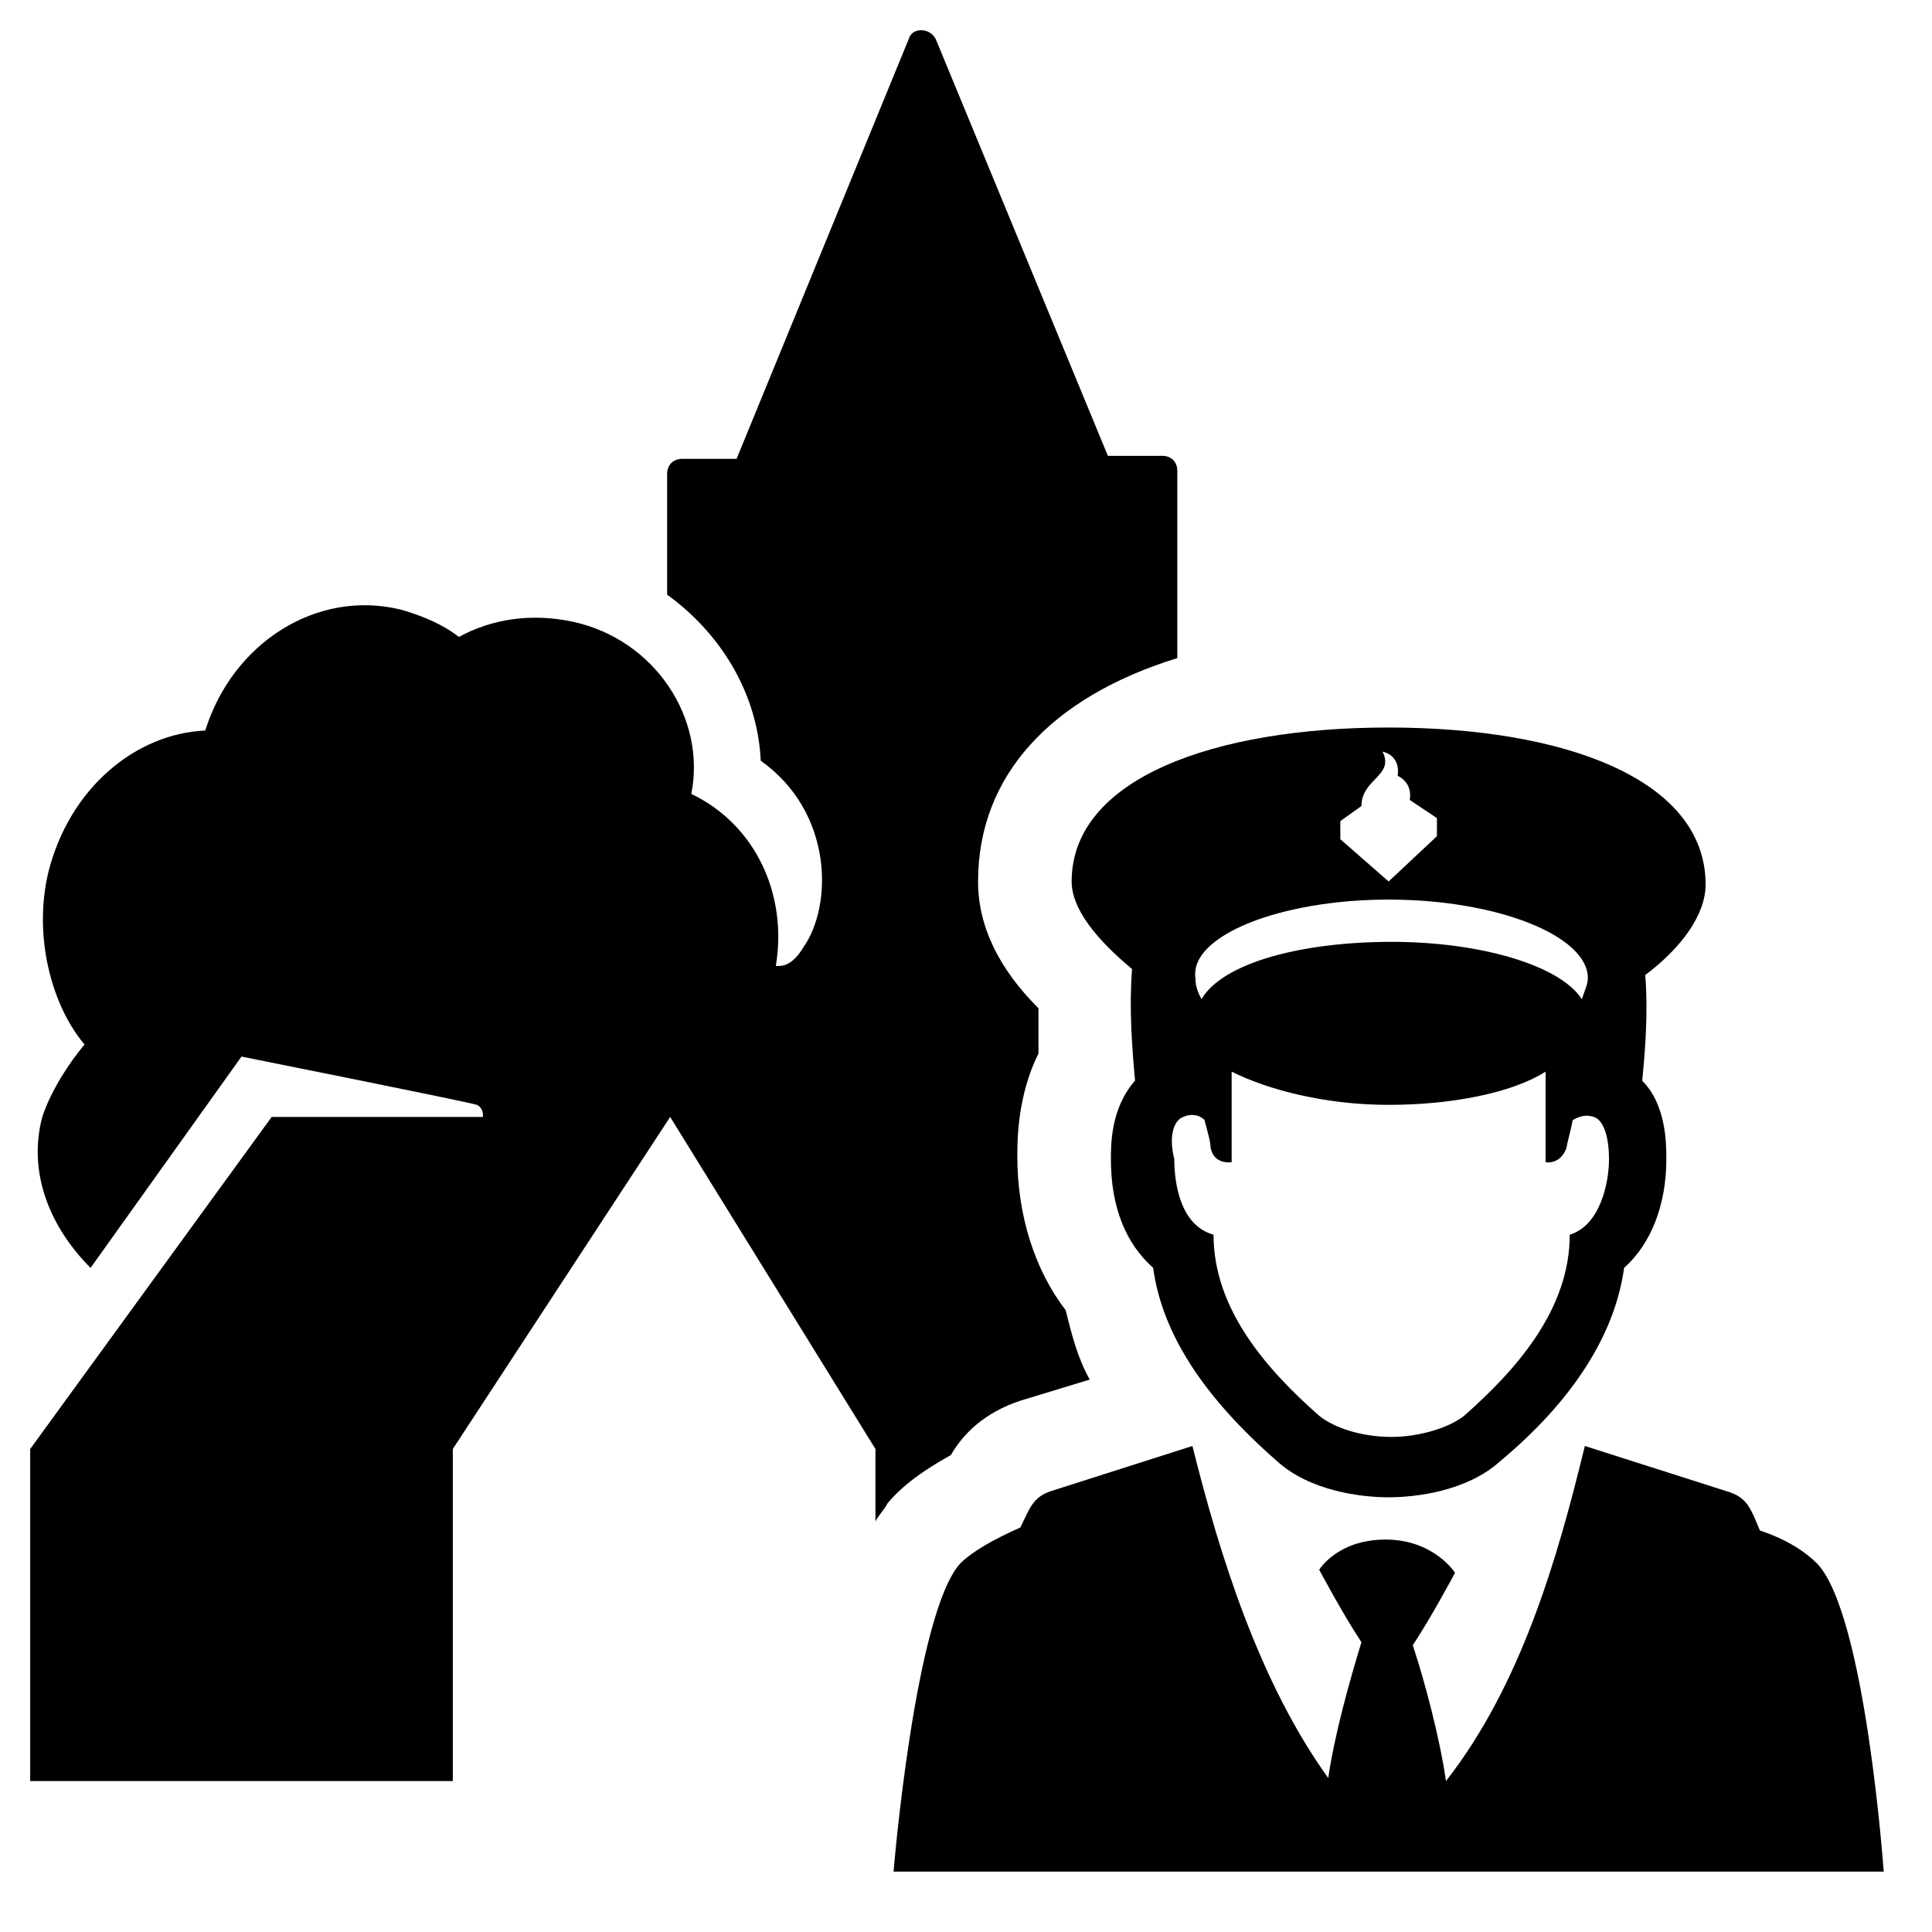<?xml version="1.0" encoding="utf-8"?>
<!-- Generator: Adobe Illustrator 22.1.0, SVG Export Plug-In . SVG Version: 6.00 Build 0) -->
<!DOCTYPE svg PUBLIC "-//W3C//DTD SVG 1.1//EN" "http://www.w3.org/Graphics/SVG/1.1/DTD/svg11.dtd">
<svg width="32px" height="32px" viewBox="0 0 64 64">
	<style type="text/css">
		.st0{fill:none;}
		.st1{fill:#FFFFFF;}
	</style>
	<g id="_x36_4px_Box">
		<rect class="st0" width="64" height="64" fill="none" />
	</g>
	<g id="Icon">
		<g>
			<path d="M31.5,48.2c0.4-0.7,1.1-1.4,2.3-1.8l2.3-0.7c-0.4-0.7-0.6-1.5-0.8-2.3c-1-1.3-1.6-3.1-1.6-5.1c0-0.5,0-2,0.7-3.4
			c0-0.5,0-1,0-1.5c-1.3-1.3-2-2.7-2-4.2c0-3.5,2.4-6.1,6.6-7.4v-6.2c0-0.3-0.2-0.5-0.5-0.5h-1.8L31,1.3c-0.2-0.4-0.8-0.4-0.9,0
			l-5.7,13.9h-1.8c-0.3,0-0.5,0.2-0.5,0.5v4c1.8,1.3,3,3.3,3.1,5.5c2.4,1.7,2.4,4.8,1.4,6.2c-0.3,0.5-0.6,0.6-0.8,0.6l0,0h-0.1
			c0.4-2.4-0.7-4.7-2.8-5.7c0.5-2.5-1.2-5.1-3.9-5.7c-1.4-0.3-2.7-0.1-3.8,0.5c-0.5-0.4-1.2-0.7-1.9-0.9c-2.8-0.7-5.6,1.1-6.5,4
			c-2.3,0.1-4.5,1.9-5.2,4.7c-0.5,2.1,0.1,4.4,1.2,5.7c-0.5,0.6-1.1,1.5-1.4,2.4c-0.5,1.9,0.3,3.7,1.6,5L8,35c0,0,7.5,1.5,7.8,1.6
			C16,36.7,16,36.9,16,37H9L1,48v11h14V48l7.2-11L29,48v2.4c0.1-0.2,0.3-0.4,0.4-0.6C29.9,49.2,30.6,48.7,31.5,48.2z" />
			<rect x="19" y="50" width="6" height="5" fill="none" />
			<path d="M35.5,29.2c0,0.9,0.8,1.9,2,2.9c-0.1,1.3,0,2.6,0.1,3.7c-0.8,0.9-0.8,2.1-0.8,2.6c0,1.6,0.5,2.8,1.4,3.6
			c0.3,2.2,1.7,4.3,4.1,6.4c1.1,1,2.8,1.2,3.7,1.2c0.9,0,2.6-0.2,3.7-1.2c2.4-2,3.8-4.2,4.1-6.4c0.9-0.8,1.4-2.1,1.4-3.6
			c0-0.5,0-1.8-0.8-2.6c0.1-1,0.2-2.3,0.1-3.5c1.2-0.9,2-2,2-3c0-3.5-4.7-5.2-10.5-5.2S35.5,25.8,35.5,29.2z M44.4,27.8v-0.6
			l0.7-0.5c0-0.9,1.1-1,0.7-1.8c0,0,0.6,0.1,0.5,0.8c0,0,0.5,0.2,0.4,0.8l0.9,0.6v0.6L46,29.2L44.4,27.8L44.4,27.8z M46,29.8
			c3.6,0,6.6,1.2,6.6,2.6c0,0.2-0.1,0.4-0.2,0.7c-0.7-1.1-3.3-1.9-6.3-1.9s-5.6,0.7-6.3,1.9c-0.1-0.2-0.2-0.4-0.2-0.7
			C39.4,31,42.4,29.8,46,29.8z M39.2,37c0.2-0.1,0.5-0.1,0.7,0.1c0.1,0.4,0.2,0.7,0.2,0.9c0.1,0.6,0.7,0.5,0.7,0.5v-3
			c1.2,0.6,3.1,1.1,5.2,1.1s4.1-0.4,5.2-1.1v3c0,0,0.5,0.1,0.7-0.5c0-0.1,0.1-0.4,0.2-0.9c0.2-0.1,0.4-0.2,0.7-0.1
			c0.3,0.1,0.5,0.6,0.5,1.4c0,0.8-0.3,2.2-1.3,2.5c0,2.5-1.8,4.5-3.5,6c-0.5,0.4-1.5,0.7-2.4,0.7c-1,0-1.9-0.3-2.4-0.7
			c-1.7-1.5-3.5-3.5-3.5-6c-1.1-0.3-1.3-1.7-1.3-2.5C38.7,37.6,38.9,37.1,39.2,37z" />
			<path d="M60.2,51.8c-0.4-0.4-1-0.8-1.9-1.1c-0.3-0.7-0.4-1.1-1.1-1.3l-4.7-1.5c-0.9,3.7-2.1,7.9-4.6,11.1
			c-0.2-1.4-0.7-3.3-1.1-4.5c0.6-0.9,1.4-2.4,1.4-2.4s-0.7-1.1-2.3-1.1S43.7,52,43.7,52s0.8,1.5,1.4,2.4c-0.4,1.3-0.9,3.1-1.1,4.5
			c-2.3-3.2-3.6-7.4-4.5-11l-4.7,1.5c-0.6,0.2-0.7,0.6-1,1.2c-0.9,0.4-1.6,0.8-2,1.2C30.3,53.5,29.6,62,29.6,62c4.8,0,28,0,32.8,0
			C62.4,62,61.8,53.5,60.2,51.8z" />
		</g>
	</g>
</svg>
